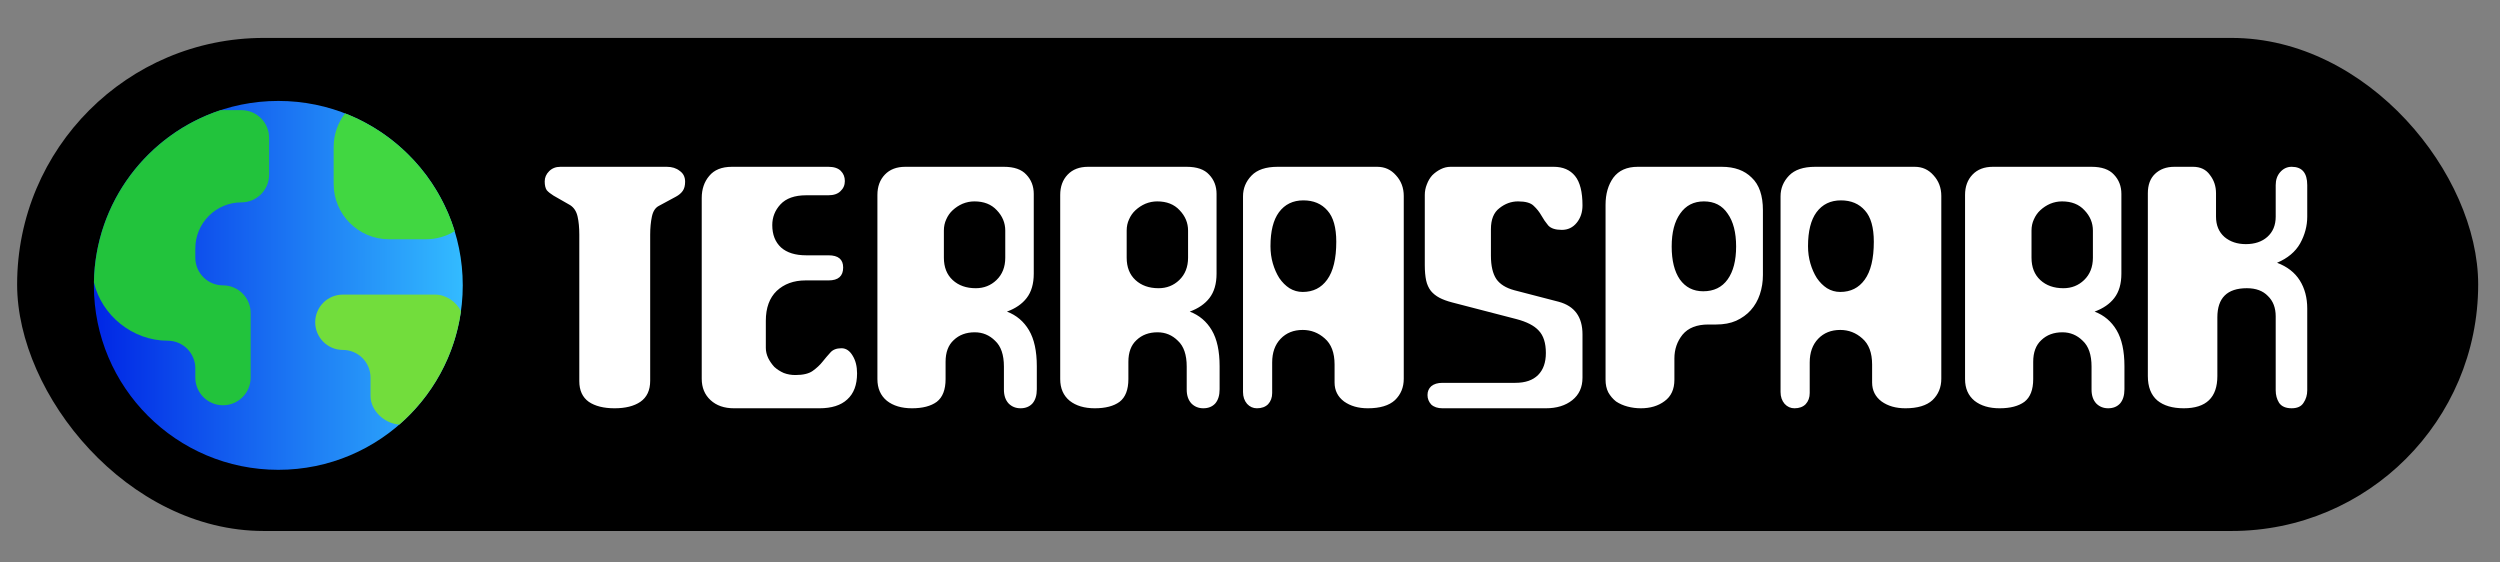 <?xml version="1.0" encoding="UTF-8" standalone="no"?>
<!-- Created with Inkscape (http://www.inkscape.org/) -->

<svg
   width="1600"
   height="360"
   viewBox="0 0 423.333 95.25"
   version="1.1"
   id="svg5"
   xml:space="preserve"
   xmlns:xlink="http://www.w3.org/1999/xlink"
   xmlns="http://www.w3.org/2000/svg"
   xmlns:svg="http://www.w3.org/2000/svg"><rect x="0" y="0" width="423.333" height="95.25" fill="#808080" stroke="none"/><defs
     id="defs2"><linearGradient
       id="linearGradient12"><stop
         style="stop-color:#0026e5;stop-opacity:1;"
         offset="0"
         id="stop7" /><stop
         style="stop-color:#33bbff;stop-opacity:1;"
         offset="1"
         id="stop12" /></linearGradient><style
       id="style6568">.cls-1{fill:none;}.cls-2{clip-path:url(#clip-path);}</style><linearGradient
       xlink:href="#linearGradient12"
       id="linearGradient55"
       gradientUnits="userSpaceOnUse"
       x1="0"
       y1="256"
       x2="512"
       y2="256" /></defs><g
     id="layer1"
     transform="translate(-6315.964,-1675.75)"><rect
       style="fill:#000000;fill-opacity:1;stroke-width:0.234"
       id="rect320-9-5-9"
       width="416.738"
       height="83.491"
       x="6318.864"
       y="1682.172"
       ry="41.746"
       rx="41.746" /><g
       aria-label="terraspark"
       id="g320-8-35-3"
       style="font-size:291.515px;font-family:ParaAminobenzoic;-inkscape-font-specification:ParaAminobenzoic;fill:#ffffff;fill-opacity:1;stroke-width:24.293"
       transform="matrix(0.197,0,0,0.197,5873.233,505.439)"><path
         id="path320-7-6-6"
         style="fill:#ffffff;fill-opacity:1"
         d="m 2728.985,6084.045 c -3.887,0 -7.096,1.261 -9.622,3.788 -2.526,2.526 -3.788,5.44 -3.788,8.743 0,3.304 0.588,5.831 1.754,7.58 1.36,1.555 3.3,3.112 5.826,4.667 l 14.285,8.162 c 3.304,2.138 5.44,5.441 6.412,9.911 0.972,4.276 1.456,9.428 1.456,15.453 v 125.936 c 0,7.968 2.724,13.893 8.166,17.78 5.442,3.692 12.825,5.542 22.154,5.542 9.329,0 16.712,-1.849 22.154,-5.542 5.636,-3.887 8.455,-9.915 8.455,-18.077 v -125.639 c 0,-5.636 0.485,-10.789 1.456,-15.453 0.972,-4.664 3.014,-7.775 6.123,-9.329 l 14.574,-7.869 c 2.526,-1.36 4.47,-3.012 5.83,-4.956 1.36,-1.943 2.038,-4.569 2.038,-7.873 0,-4.081 -1.549,-7.187 -4.658,-9.325 -2.915,-2.332 -6.609,-3.499 -11.079,-3.499 z m 147.504,0 c -8.745,0 -15.258,2.621 -19.534,7.869 -4.276,5.053 -6.412,11.373 -6.412,18.952 v 155.376 c 0,7.579 2.527,13.701 7.58,18.366 5.053,4.664 11.758,6.998 20.115,6.998 h 73.463 c 10.495,0 18.466,-2.527 23.907,-7.58 5.636,-5.053 8.455,-12.539 8.455,-22.451 0,-6.025 -1.27,-11.074 -3.796,-15.155 -2.526,-4.276 -5.727,-6.412 -9.614,-6.412 -4.276,0 -7.489,1.257 -9.627,3.783 -2.138,2.332 -4.369,4.958 -6.701,7.873 -2.138,2.721 -4.957,5.342 -8.455,7.869 -3.304,2.332 -8.259,3.499 -14.867,3.499 -3.498,0 -6.802,-0.579 -9.911,-1.745 -3.109,-1.36 -5.834,-3.115 -8.166,-5.253 -2.138,-2.332 -3.884,-4.85 -5.244,-7.571 -1.36,-2.915 -2.043,-5.837 -2.043,-8.752 v -23.321 c 0,-11.078 3.111,-19.628 9.329,-25.653 6.413,-6.025 14.672,-9.032 24.778,-9.032 h 19.822 c 8.357,0 12.54,-3.694 12.54,-11.079 0,-6.996 -4.183,-10.497 -12.54,-10.497 h -19.236 c -9.329,0 -16.519,-2.231 -21.572,-6.701 -5.053,-4.664 -7.58,-11.082 -7.58,-19.245 0,-6.802 2.334,-12.731 6.998,-17.784 4.859,-5.247 12.242,-7.869 22.154,-7.869 h 18.948 c 4.664,0 8.165,-1.167 10.497,-3.499 2.526,-2.332 3.788,-5.245 3.788,-8.743 0,-3.498 -1.167,-6.411 -3.499,-8.743 -2.332,-2.332 -5.927,-3.499 -10.786,-3.499 z m 148.964,0 c -7.385,0 -13.216,2.231 -17.491,6.701 -4.276,4.47 -6.412,10.305 -6.412,17.495 v 158.29 c 0,7.968 2.72,14.185 8.162,18.654 5.441,4.276 12.632,6.421 21.572,6.421 9.134,0 16.226,-1.849 21.279,-5.542 5.053,-3.887 7.584,-10.399 7.584,-19.534 v -14.867 c 0,-8.162 2.33,-14.379 6.994,-18.654 4.664,-4.47 10.688,-6.709 18.073,-6.709 6.802,0 12.632,2.433 17.491,7.291 5.053,4.664 7.584,12.048 7.584,22.154 v 19.827 c 0,5.053 1.356,9.034 4.077,11.949 2.721,2.721 6.123,4.085 10.204,4.085 4.276,0 7.678,-1.364 10.204,-4.085 2.526,-2.915 3.792,-7 3.792,-12.247 v -19.818 c 0,-13.021 -2.24,-23.322 -6.709,-30.901 -4.47,-7.579 -10.785,-12.929 -18.948,-16.039 7.385,-2.721 13.023,-6.604 16.909,-11.656 4.081,-5.247 6.123,-12.245 6.123,-20.99 v -68.503 c 0,-6.608 -2.136,-12.151 -6.412,-16.62 -4.081,-4.47 -10.495,-6.701 -19.241,-6.701 z m 157.13,0 c -7.385,0 -13.215,2.231 -17.491,6.701 -4.276,4.47 -6.416,10.305 -6.416,17.495 v 158.29 c 0,7.968 2.72,14.185 8.162,18.654 5.442,4.276 12.636,6.421 21.576,6.421 9.134,0 16.226,-1.849 21.279,-5.542 5.053,-3.887 7.58,-10.399 7.58,-19.534 v -14.867 c 0,-8.162 2.329,-14.379 6.994,-18.654 4.664,-4.47 10.692,-6.709 18.077,-6.709 6.802,0 12.632,2.433 17.491,7.291 5.053,4.664 7.576,12.048 7.576,22.154 v 19.827 c 0,5.053 1.364,9.034 4.085,11.949 2.721,2.721 6.119,4.085 10.2,4.085 4.276,0 7.678,-1.364 10.204,-4.085 2.526,-2.915 3.788,-7 3.788,-12.247 v -19.818 c 0,-13.021 -2.231,-23.322 -6.701,-30.901 -4.47,-7.579 -10.789,-12.929 -18.952,-16.039 7.385,-2.721 13.022,-6.604 16.909,-11.656 4.081,-5.247 6.119,-12.245 6.119,-20.99 v -68.503 c 0,-6.608 -2.137,-12.151 -6.412,-16.62 -4.081,-4.47 -10.495,-6.701 -19.241,-6.701 z m 162.952,0 c -10.106,0 -17.584,2.522 -22.442,7.575 -4.859,5.053 -7.287,10.986 -7.287,17.788 v 168.201 c 0,4.081 1.158,7.479 3.49,10.2 2.332,2.526 5.151,3.796 8.455,3.796 4.081,0 7.29,-1.167 9.622,-3.499 2.332,-2.526 3.499,-5.736 3.499,-9.623 v -26.239 c 0,-8.551 2.428,-15.351 7.287,-20.404 4.859,-5.053 11.178,-7.575 18.952,-7.575 7.191,0 13.506,2.428 18.948,7.287 5.636,4.859 8.455,12.336 8.455,22.442 v 15.448 c 0,6.802 2.72,12.246 8.162,16.328 5.442,3.887 12.246,5.835 20.408,5.835 10.495,0 18.268,-2.334 23.321,-6.998 5.053,-4.859 7.575,-10.981 7.575,-18.366 v -157.13 c 0,-6.996 -2.235,-12.921 -6.705,-17.78 -4.276,-4.859 -9.621,-7.287 -16.035,-7.287 z m 148.676,0 c -2.915,0 -5.734,0.682 -8.455,2.042 -2.721,1.36 -5.149,3.107 -7.287,5.244 -1.944,2.138 -3.501,4.759 -4.667,7.869 -1.166,2.915 -1.745,5.931 -1.745,9.041 v 60.342 c 0,5.053 0.382,9.429 1.159,13.121 0.777,3.498 2.142,6.506 4.085,9.032 1.944,2.332 4.367,4.276 7.282,5.83 2.915,1.555 6.613,2.915 11.083,4.081 l 55.097,14.285 c 8.94,2.332 15.354,5.636 19.241,9.911 4.081,4.276 6.123,10.685 6.123,19.236 0,8.162 -2.24,14.482 -6.709,18.952 -4.47,4.47 -10.978,6.709 -19.529,6.709 h -62.677 c -4.081,0 -7.286,0.97 -9.618,2.913 -2.138,1.943 -3.21,4.466 -3.21,7.576 0,3.11 1.073,5.834 3.21,8.166 2.332,2.138 5.537,3.21 9.618,3.21 h 88.916 c 9.329,0 16.905,-2.334 22.735,-6.998 5.83,-4.664 8.743,-11.078 8.743,-19.241 v -37.313 c 0,-14.964 -6.8,-24.3 -20.404,-27.993 l -38.192,-9.911 c -7.191,-1.943 -12.335,-5.144 -15.444,-9.614 -3.109,-4.664 -4.667,-11.366 -4.667,-20.111 v -22.748 c 0,-8.357 2.428,-14.376 7.287,-18.069 4.859,-3.887 10.204,-5.83 16.035,-5.83 6.413,0 10.884,1.261 13.41,3.788 2.721,2.526 4.952,5.345 6.701,8.455 1.749,3.11 3.692,5.928 5.83,8.455 2.332,2.526 6.223,3.788 11.665,3.788 5.247,0 9.52,-2.038 12.824,-6.119 3.304,-4.081 4.956,-9.037 4.956,-14.867 0,-11.661 -2.137,-20.117 -6.412,-25.364 -4.276,-5.247 -10.398,-7.869 -18.366,-7.869 z m 160.914,0 c -9.329,0 -16.326,3.106 -20.99,9.325 -4.47,6.219 -6.701,13.997 -6.701,23.326 v 150.421 c 0,4.081 0.772,7.672 2.327,10.782 1.749,3.11 3.989,5.735 6.709,7.873 2.915,1.943 6.219,3.398 9.911,4.37 3.692,0.972 7.485,1.465 11.372,1.465 8.162,0 14.958,-2.042 20.4,-6.123 5.636,-4.081 8.455,-10.203 8.455,-18.366 v -18.366 c 0,-7.774 2.334,-14.578 6.998,-20.408 4.859,-5.83 12.242,-8.743 22.154,-8.743 h 6.705 c 6.608,0 12.339,-1.073 17.198,-3.21 5.053,-2.332 9.236,-5.34 12.54,-9.032 3.498,-3.887 6.12,-8.46 7.869,-13.707 1.749,-5.247 2.624,-10.782 2.624,-16.612 v -55.683 c 0,-12.632 -3.209,-21.959 -9.622,-27.984 -6.219,-6.219 -14.77,-9.325 -25.653,-9.325 z m 152.464,0 c -10.106,0 -17.592,2.522 -22.451,7.575 -4.859,5.053 -7.283,10.986 -7.283,17.788 v 168.201 c 0,4.081 1.167,7.479 3.499,10.2 2.332,2.526 5.151,3.796 8.455,3.796 4.081,0 7.282,-1.167 9.614,-3.499 2.332,-2.526 3.499,-5.736 3.499,-9.623 v -26.239 c 0,-8.551 2.433,-15.351 7.291,-20.404 4.859,-5.053 11.169,-7.575 18.943,-7.575 7.191,0 13.51,2.428 18.952,7.287 5.636,4.859 8.455,12.336 8.455,22.442 v 15.448 c 0,6.802 2.724,12.246 8.166,16.328 5.442,3.887 12.237,5.835 20.4,5.835 10.495,0 18.268,-2.334 23.321,-6.998 5.053,-4.859 7.584,-10.981 7.584,-18.366 v -157.13 c 0,-6.996 -2.24,-12.921 -6.709,-17.78 -4.276,-4.859 -9.617,-7.287 -16.03,-7.287 z m 152.752,0 c -7.385,0 -13.211,2.231 -17.487,6.701 -4.276,4.47 -6.412,10.305 -6.412,17.495 v 158.29 c 0,7.968 2.716,14.185 8.157,18.654 5.442,4.276 12.636,6.421 21.576,6.421 9.134,0 16.226,-1.849 21.279,-5.542 5.053,-3.887 7.576,-10.399 7.576,-19.534 v -14.867 c 0,-8.162 2.334,-14.379 6.998,-18.654 4.664,-4.47 10.692,-6.709 18.077,-6.709 6.802,0 12.628,2.433 17.487,7.291 5.053,4.664 7.58,12.048 7.58,22.154 v 19.827 c 0,5.053 1.364,9.034 4.085,11.949 2.721,2.721 6.119,4.085 10.2,4.085 4.276,0 7.673,-1.364 10.2,-4.085 2.526,-2.915 3.792,-7 3.792,-12.247 v -19.818 c 0,-13.021 -2.235,-23.322 -6.705,-30.901 -4.47,-7.579 -10.781,-12.929 -18.943,-16.039 7.385,-2.721 13.022,-6.604 16.909,-11.656 4.081,-5.247 6.115,-12.245 6.115,-20.99 v -68.503 c 0,-6.608 -2.136,-12.151 -6.412,-16.62 -4.081,-4.47 -10.495,-6.701 -19.241,-6.701 z m 155.958,0 c -6.802,0 -12.336,2.038 -16.612,6.119 -4.081,3.887 -6.123,9.43 -6.123,16.621 v 157.122 c 0,9.329 2.724,16.326 8.166,20.99 5.442,4.47 13.018,6.709 22.735,6.709 19.24,0 28.854,-9.237 28.854,-27.7 v -50.435 c 0,-16.713 8.456,-25.067 25.364,-25.067 7.774,0 13.802,2.231 18.077,6.701 4.47,4.276 6.705,10.11 6.705,17.495 v 63.552 c 0,4.081 0.97,7.676 2.913,10.786 2.138,3.11 5.737,4.667 10.79,4.667 4.859,0 8.257,-1.557 10.2,-4.667 2.138,-3.11 3.206,-6.705 3.206,-10.786 v -70.253 c 0,-9.329 -2.141,-17.394 -6.416,-24.196 -4.276,-6.802 -10.78,-11.86 -19.525,-15.164 9.134,-3.887 15.741,-9.421 19.822,-16.612 4.081,-7.385 6.119,-15.065 6.119,-23.033 v -27.109 c 0,-10.494 -4.466,-15.741 -13.406,-15.741 -3.887,0 -7.19,1.549 -9.911,4.658 -2.526,2.915 -3.792,6.613 -3.792,11.083 v 27.109 c 0,7.385 -2.428,13.215 -7.287,17.491 -4.664,4.081 -10.787,6.128 -18.366,6.128 -7.385,0 -13.507,-2.046 -18.366,-6.128 -4.859,-4.276 -7.287,-10.106 -7.287,-17.491 v -20.111 c 0,-6.025 -1.755,-11.272 -5.253,-15.742 -3.304,-4.664 -8.156,-6.998 -14.569,-6.998 z m -748.606,28.854 c 8.745,0 15.644,2.922 20.697,8.752 5.053,5.636 7.584,14.577 7.584,26.82 0,14.576 -2.63,25.456 -7.877,32.646 -5.053,6.996 -12.046,10.493 -20.986,10.493 -4.081,0 -7.869,-1.068 -11.368,-3.206 -3.304,-2.138 -6.226,-5.051 -8.752,-8.743 -2.332,-3.692 -4.173,-7.871 -5.533,-12.535 -1.36,-4.664 -2.042,-9.619 -2.042,-14.867 0,-12.827 2.428,-22.544 7.287,-29.152 5.053,-6.802 12.05,-10.209 20.99,-10.209 z m 462.049,0 c 8.745,0 15.644,2.922 20.697,8.752 5.053,5.636 7.58,14.577 7.58,26.82 0,14.576 -2.621,25.456 -7.869,32.646 -5.053,6.996 -12.055,10.493 -20.994,10.493 -4.081,0 -7.87,-1.068 -11.368,-3.206 -3.304,-2.138 -6.217,-5.051 -8.743,-8.743 -2.332,-3.692 -4.177,-7.871 -5.537,-12.535 -1.36,-4.664 -2.042,-9.619 -2.042,-14.867 0,-12.827 2.433,-22.544 7.291,-29.152 5.053,-6.802 12.046,-10.209 20.986,-10.209 z m -744.818,0.879 c 8.162,0 14.576,2.523 19.241,7.575 4.859,5.053 7.283,10.888 7.283,17.495 v 23.321 c 0,7.968 -2.518,14.378 -7.571,19.236 -4.859,4.664 -10.788,6.998 -17.784,6.998 -8.162,0 -14.769,-2.334 -19.822,-6.998 -5.053,-4.664 -7.58,-11.074 -7.58,-19.236 v -23.321 c 0,-3.498 0.678,-6.703 2.038,-9.618 1.36,-3.11 3.209,-5.74 5.542,-7.877 2.526,-2.332 5.345,-4.173 8.455,-5.533 3.304,-1.36 6.702,-2.042 10.2,-2.042 z m 157.13,0 c 8.162,0 14.572,2.523 19.236,7.575 4.859,5.053 7.287,10.888 7.287,17.495 v 23.321 c 0,7.968 -2.527,14.378 -7.58,19.236 -4.859,4.664 -10.788,6.998 -17.784,6.998 -8.162,0 -14.769,-2.334 -19.822,-6.998 -5.053,-4.664 -7.576,-11.074 -7.576,-19.236 v -23.321 c 0,-3.498 0.674,-6.703 2.034,-9.618 1.36,-3.11 3.21,-5.74 5.542,-7.877 2.526,-2.332 5.345,-4.173 8.455,-5.533 3.304,-1.36 6.71,-2.042 10.209,-2.042 z m 469.917,0 c 8.94,0 15.744,3.501 20.408,10.497 4.859,6.802 7.282,16.223 7.282,28.273 0,12.049 -2.424,21.475 -7.282,28.277 -4.859,6.802 -11.86,10.209 -20.994,10.209 -8.551,0 -15.252,-3.406 -20.111,-10.209 -4.664,-6.802 -6.998,-16.228 -6.998,-28.277 0,-12.049 2.428,-21.471 7.287,-28.273 4.859,-6.996 11.663,-10.497 20.408,-10.497 z m 307.836,0 c 8.162,0 14.576,2.523 19.241,7.575 4.859,5.053 7.291,10.888 7.291,17.495 v 23.321 c 0,7.968 -2.527,14.378 -7.58,19.236 -4.859,4.664 -10.783,6.998 -17.78,6.998 -8.162,0 -14.774,-2.334 -19.827,-6.998 -5.053,-4.664 -7.58,-11.074 -7.58,-19.236 v -23.321 c 0,-3.498 0.682,-6.703 2.042,-9.618 1.36,-3.11 3.205,-5.74 5.537,-7.877 2.526,-2.332 5.345,-4.173 8.455,-5.533 3.304,-1.36 6.702,-2.042 10.2,-2.042 z" /></g><g
       id="g318-8-2-0"
       transform="matrix(0.122,0,0,0.122,6331.861,1692.841)"><circle
         style="fill:url(#linearGradient55);fill-opacity:1"
         cx="256"
         cy="256"
         r="256"
         id="circle1-2-9-6" /><path
         style="fill:#22c33c;fill-opacity:1"
         d="m 102.4,332.8 c 21.207,0 38.4,17.193 38.4,38.4 V 384 c 0,21.207 17.193,38.4 38.4,38.4 21.207,0 38.4,-17.193 38.4,-38.4 v -89.6 c 0,-21.207 -17.193,-38.4 -38.4,-38.4 -21.207,0 -38.4,-17.193 -38.4,-38.4 v -12.8 c 0,-35.346 28.654,-64 64,-64 21.207,0 38.4,-17.193 38.4,-38.4 V 51.2 c 0,-21.207 -17.193,-38.4 -38.4,-38.4 H 175.898 C 74.988,46.019 1.812,140.275 0.052,251.887 10.758,297.673 53.665,332.8 102.4,332.8 Z"
         id="path2-7-9-1-2" /><g
         id="g4-9-2-6"
         style="fill:#67e64c;fill-opacity:1">
	<path
   style="fill:#41d741;fill-opacity:1"
   d="m 332.8,115.2 c 0,42.415 34.385,76.8 76.8,76.8 h 51.2 c 14.641,0 28.323,-4.096 39.965,-11.204 C 477.75,105.798 421.216,45.475 348.635,17.289 338.702,30.23 332.8,46.427 332.8,64 Z"
   id="path3-2-6-7-1" />
	<path
   style="fill:#72dd3c;fill-opacity:1"
   d="m 473.6,268.8 h -128 c -21.207,0 -38.4,17.193 -38.4,38.4 0,21.207 17.193,38.4 38.4,38.4 21.207,0 38.4,17.193 38.4,38.4 v 25.6 c 0,20.444 19.547,38.34 39.951,39.603 C 469.377,409.68 500.715,354.4 509.484,291.878 503.197,278.889 488.861,268.8 473.6,268.8 Z"
   id="path4-4-0-0-8" />
</g></g></g><style
     type="text/css"
     id="style1941">
	.st0{fill:none;stroke:#000000;stroke-width:2;stroke-linecap:round;stroke-linejoin:round;stroke-miterlimit:10;}
</style><style
     type="text/css"
     id="style1">
	.st0{fill:#000000;}
</style></svg>
